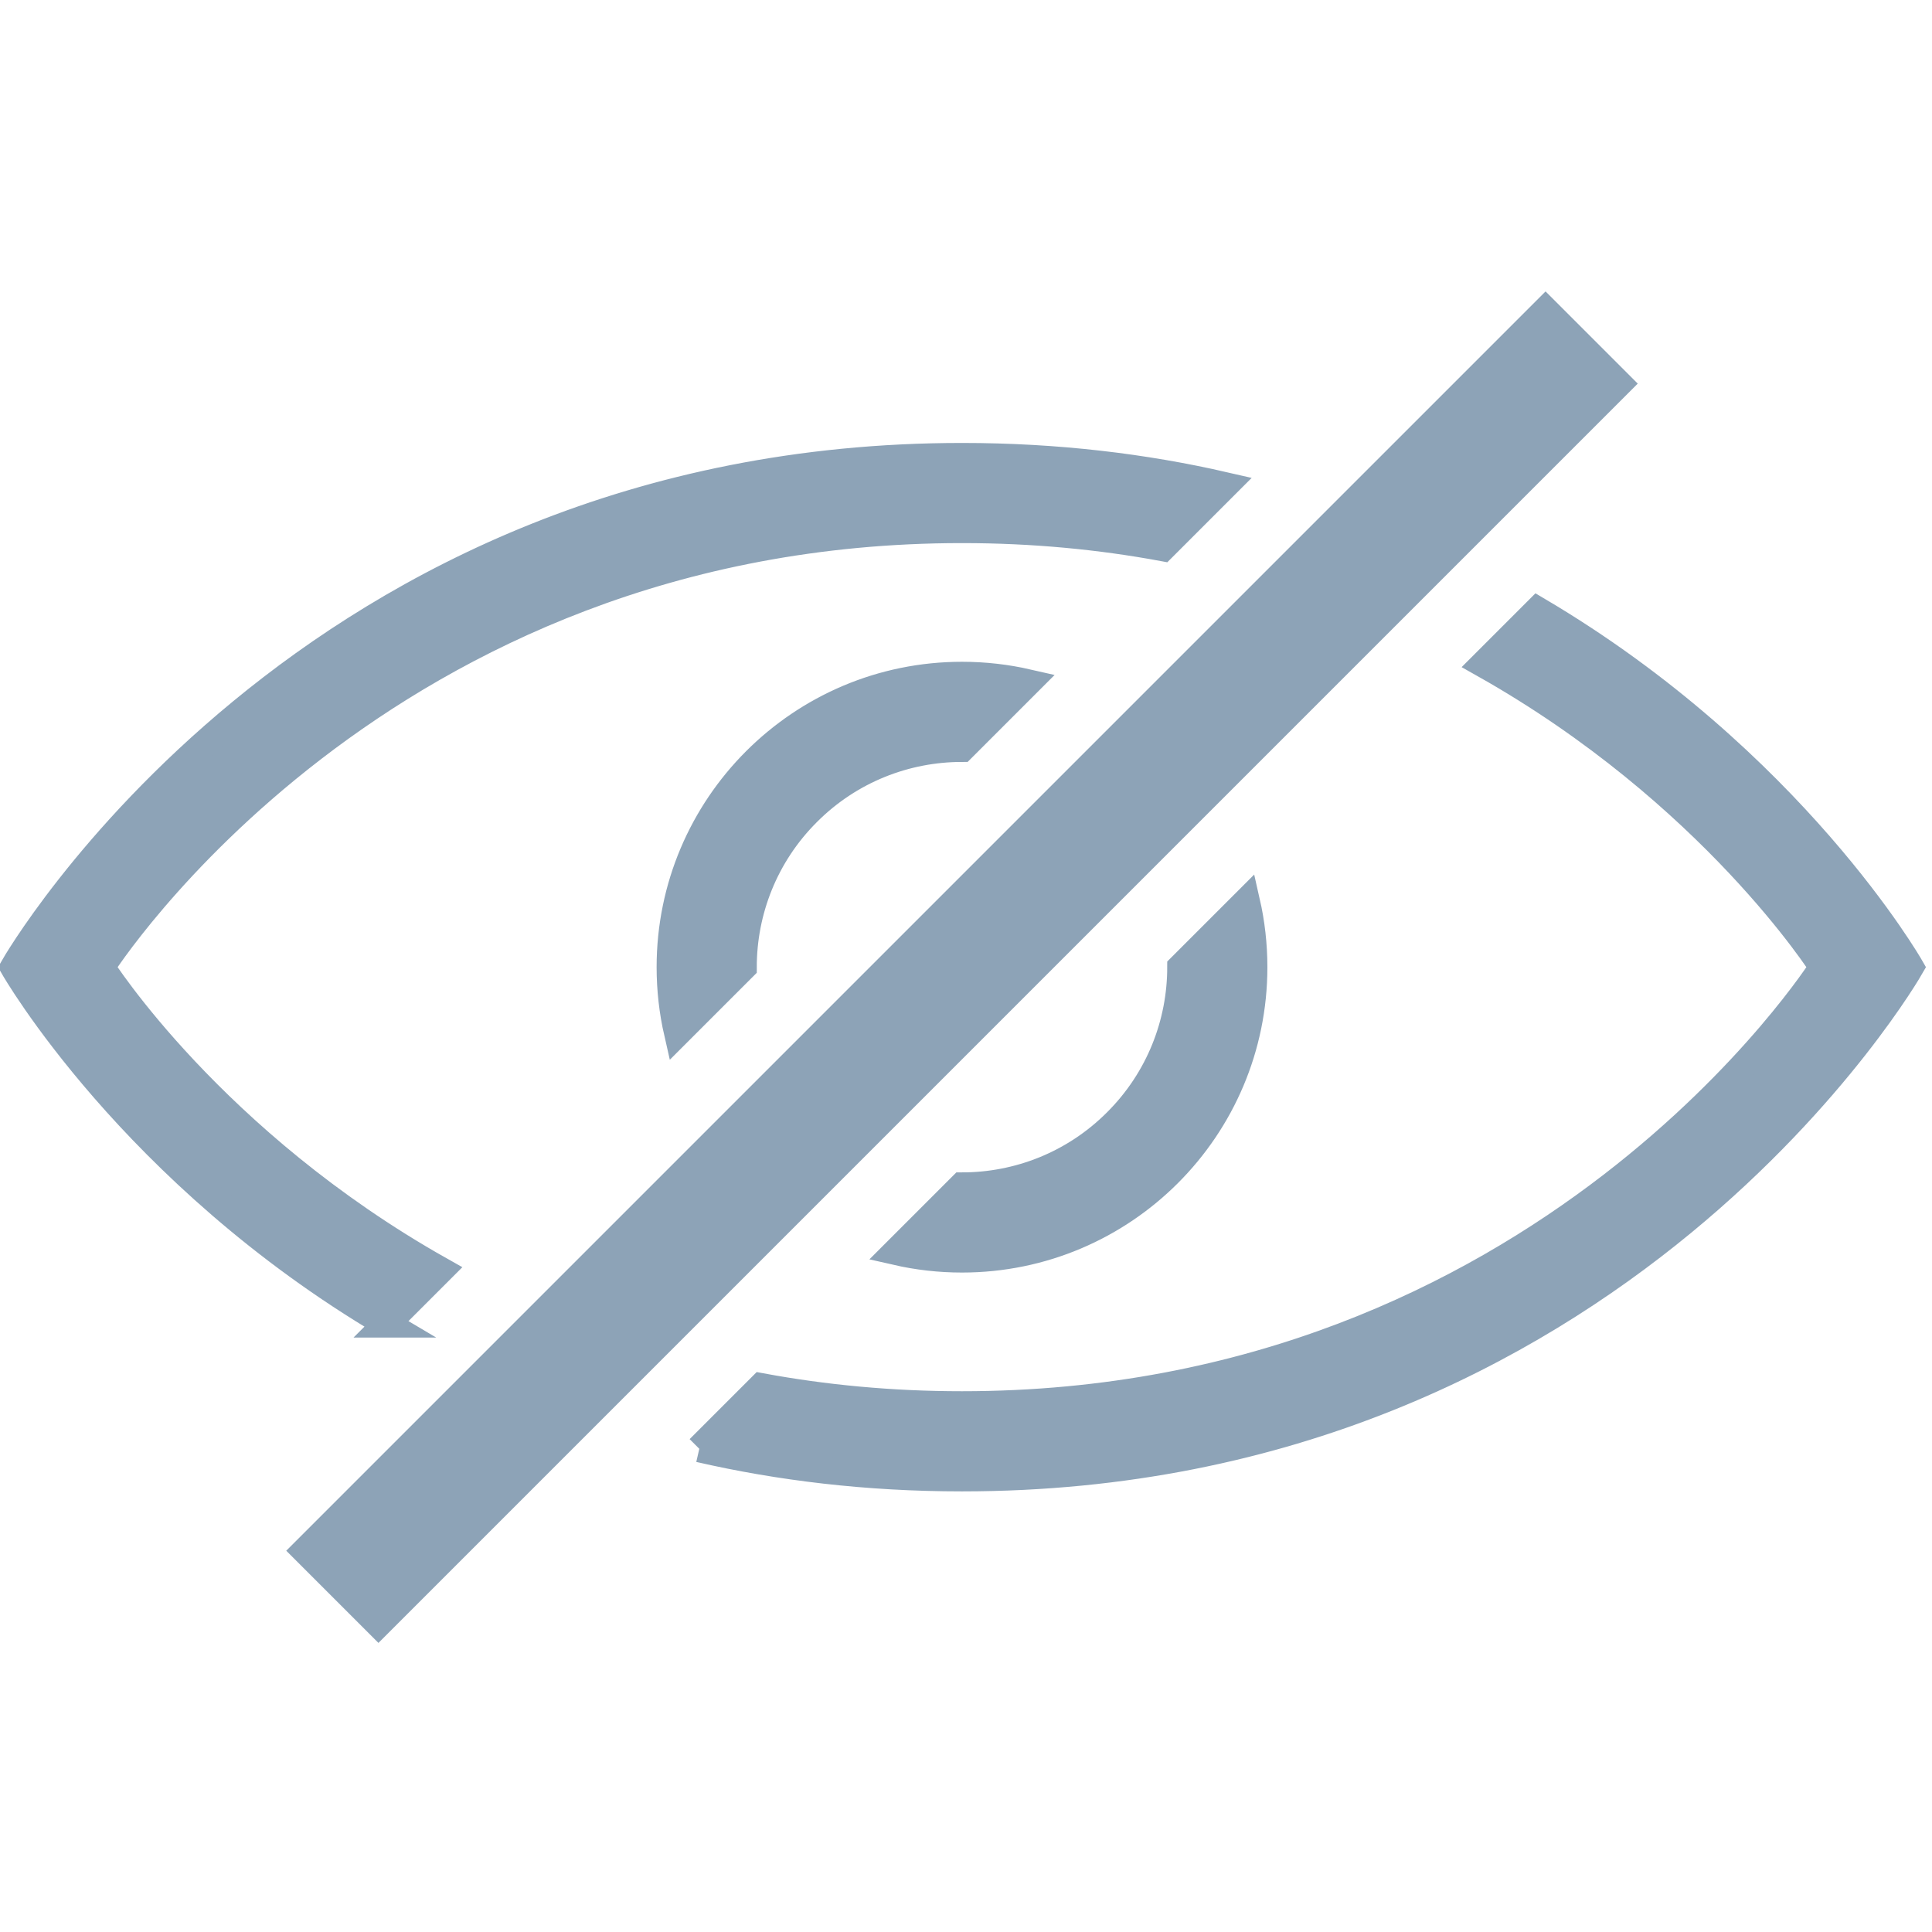 <?xml version="1.0" encoding="UTF-8" standalone="no"?>
<svg
   xmlns:dc="http://purl.org/dc/elements/1.1/"
   xmlns:cc="http://creativecommons.org/ns#"
   xmlns:rdf="http://www.w3.org/1999/02/22-rdf-syntax-ns#"
   xmlns:svg="http://www.w3.org/2000/svg"
   xmlns="http://www.w3.org/2000/svg"
   xmlns:sodipodi="http://sodipodi.sourceforge.net/DTD/sodipodi-0.dtd"
   xmlns:inkscape="http://www.inkscape.org/namespaces/inkscape"
   width="246"
   height="246"
   viewBox="0 0 246 246"
   id="svg2999"
   version="1.1"
   inkscape:version="0.48.4 r9939"
   sodipodi:docname="HideFlo.svg">
  <sodipodi:namedview
     pagecolor="#ffffff"
     bordercolor="#666666"
     borderopacity="1"
     objecttolerance="10"
     gridtolerance="10"
     guidetolerance="10"
     inkscape:pageopacity="0"
     inkscape:pageshadow="2"
     inkscape:window-width="1920"
     inkscape:window-height="1017"
     id="namedview3009"
     showgrid="false"
     showguides="true"
     inkscape:guide-bbox="true"
     inkscape:zoom="1.3588406"
     inkscape:cx="-60.241015"
     inkscape:cy="88.567724"
     inkscape:window-x="1912"
     inkscape:window-y="-8"
     inkscape:window-maximized="1"
     inkscape:current-layer="svg2999" />
  <defs
     id="defs3003" />
  <g
     transform="matrix(1.72,0,0,1.72,77.616,71.796)"
     id="Page-1"
     style="fill:#8da3b7;fill-opacity:1;fill-rule:evenodd;stroke:#8da3b7;stroke-opacity:1">
    <g
       id="icon-21-eye-hidden"
       style="fill:#8da3b7;fill-opacity:1;stroke:#8da3b7;stroke-opacity:1"
       transform="translate(-1.289,1.024)">
      <g
         id="Page-1-7"
         transform="matrix(5.4,0,0,5.4,-59.021,-57.568)"
         style="fill:#8da3b7;fill-opacity:1;fill-rule:evenodd;stroke:#8da3b7;stroke-opacity:1">
        <g
           id="icon-21-eye-hidden-4"
           style="fill:#8da3b7;fill-opacity:1;stroke:#8da3b7;stroke-width:0.373;stroke-miterlimit:4;stroke-opacity:1;stroke-dasharray:none">
          <path
             id="eye-hidden"
             d="M 8.109,20.891 C 4.617,18.83 3,16 3,16 3,16 7,9 16,9 c 1.305,0 2.504,0.147 3.601,0.399 L 18.752,10.248 C 17.897,10.09 16.98,10 16,10 8,10 4.2,16 4.2,16 c 0,0 1.515,2.392 4.645,4.155 l -0.736,0.736 0,0 0,0 z m 4.29,1.71 C 13.496,22.853 14.695,23 16,23 c 9,-1e-6 13,-7 13,-7 0,0 -1.617,-2.83 -5.109,-4.891 l -0.736,0.736 C 26.285,13.608 27.8,16 27.8,16 27.8,16 24,22 16,22 15.02,22 14.103,21.91 13.248,21.752 l -0.85,0.85 0,0 0,0 z m 7.5,-7.5 C 19.965,15.39 20,15.691 20,16 c 0,2.209 -1.791,4 -4,4 -0.309,0 -0.61,-0.035 -0.899,-0.101 L 16,19 c 0.768,0 1.536,-0.293 2.121,-0.879 C 18.707,17.536 19,16.768 19,16 l 0.899,-0.899 0,0 0,0 z m -3,-3 C 16.61,12.035 16.309,12 16,12 c -2.209,0 -4,1.791 -4,4 0,0.309 0.035,0.61 0.101,0.899 L 13,16 c 0,-0.768 0.293,-1.536 0.879,-2.121 C 14.464,13.293 15.232,13 16,13 l 0.899,-0.899 0,0 0,0 z M 24,7 7,24 8,25 25,8 24,7 24,7 z"
             inkscape:connector-curvature="0"
             style="fill:#8da3b7;fill-opacity:1;stroke:#8da3b7;stroke-width:0.373;stroke-miterlimit:4;stroke-opacity:1;stroke-dasharray:none" />
        </g>
      </g>
    </g>
  </g>
</svg>
